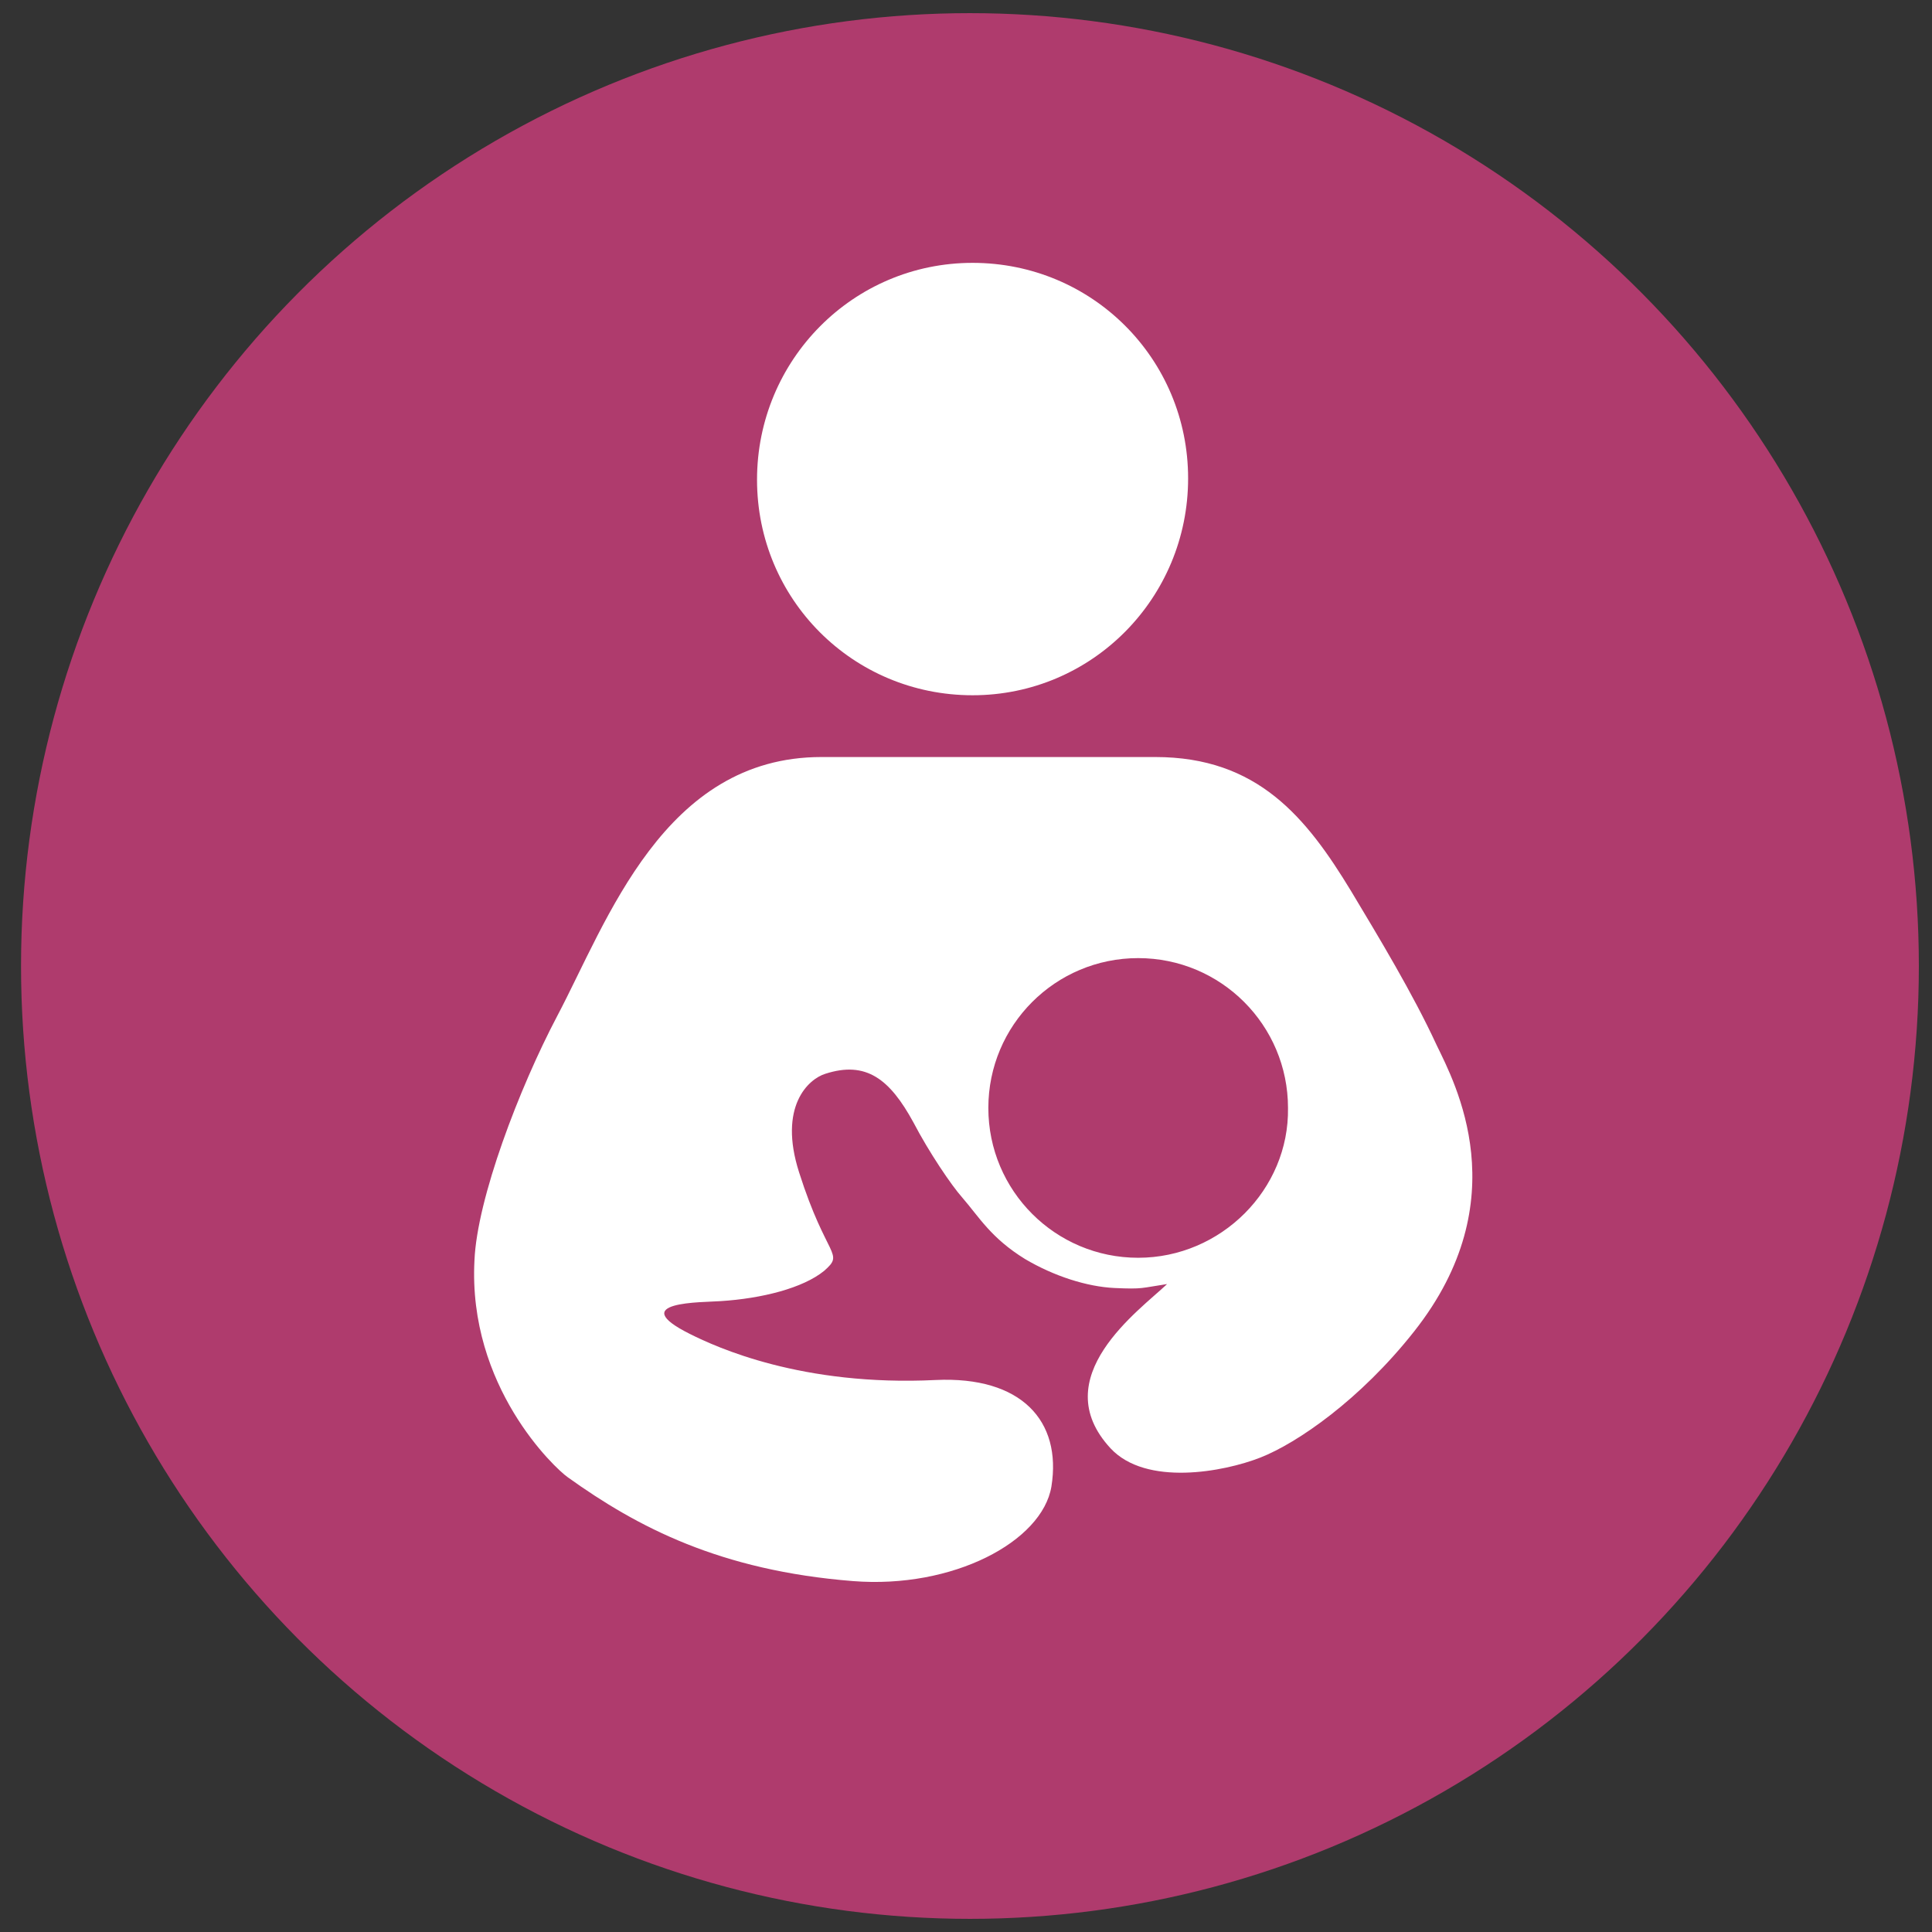 <?xml version="1.0" encoding="utf-8"?>
<!-- Generator: Adobe Illustrator 17.1.0, SVG Export Plug-In . SVG Version: 6.00 Build 0)  -->
<!DOCTYPE svg PUBLIC "-//W3C//DTD SVG 1.0//EN" "http://www.w3.org/TR/2001/REC-SVG-20010904/DTD/svg10.dtd">
<svg version="1.0" id="Camada_1" xmlns="http://www.w3.org/2000/svg" xmlns:xlink="http://www.w3.org/1999/xlink" x="0px" y="0px"
	 viewBox="0 0 147 147" enable-background="new 0 0 147 147" xml:space="preserve">
<rect x="0" y="0" width="147" height="147" fill="#333333" stroke="none"/>
<g id="Ellipse_6_copy_10">
	<g>
		<ellipse fill-rule="evenodd" clip-rule="evenodd" fill="#AF3B6D" cx="73.8" cy="73.5" rx="72.2" ry="72.5"/>
	</g>
</g>
<g id="Shape_24">
	<g>
		<path fill-rule="evenodd" clip-rule="evenodd" fill="#FFFFFF" d="M74,52.9c9.1,0,16.4-7.4,16.4-16.5S83.1,20,74,20
			c-9.1,0-16.4,7.4-16.4,16.5S64.9,52.9,74,52.9z M109.3,79.5c-1.8-3.9-4.4-8.2-6.5-11.7c-3.4-5.6-7.1-10.2-14.9-10.2
			c-2.6,0-11.6,0-25.4,0c-12,0-16.3,12.5-20.1,19.7c-2.9,5.5-6.1,13.9-6.3,18.6c-0.5,9.6,6.1,15.8,7.1,16.5
			c5.3,3.8,11.6,7.1,21.7,7.9c7.6,0.6,14.4-3,15.1-7.2c0.8-5-2.3-8.4-8.8-8.1c-10.2,0.5-16.7-2.5-18.7-3.5c-5-2.5,1-2.4,2.3-2.5
			c3.2-0.2,6.3-1,7.9-2.3c1.6-1.4,0.2-0.9-1.9-7.5c-1.6-5,0.7-7.1,2-7.5c3.1-1,4.9,0.4,6.7,3.7c1.2,2.3,2.9,4.8,3.7,5.7
			c1.3,1.5,2.2,3.1,4.8,4.7c2.2,1.3,4.7,2.1,6.8,2.2c2.2,0.1,2,0,4-0.3c-2.1,2-9.3,7.1-4.3,12.5c2.7,2.9,8.6,1.8,11.4,0.7
			c2.8-1.1,7.6-4.4,11.7-9.6C115.5,91.3,110.7,82.4,109.3,79.5z M86.6,95.7c-6.3,0-11.4-5.1-11.4-11.4c0-6.3,5.1-11.4,11.4-11.4
			c6.3,0,11.4,5.1,11.4,11.4C98.1,90.5,92.9,95.7,86.6,95.7z"/>
	</g>
</g>
</svg>
